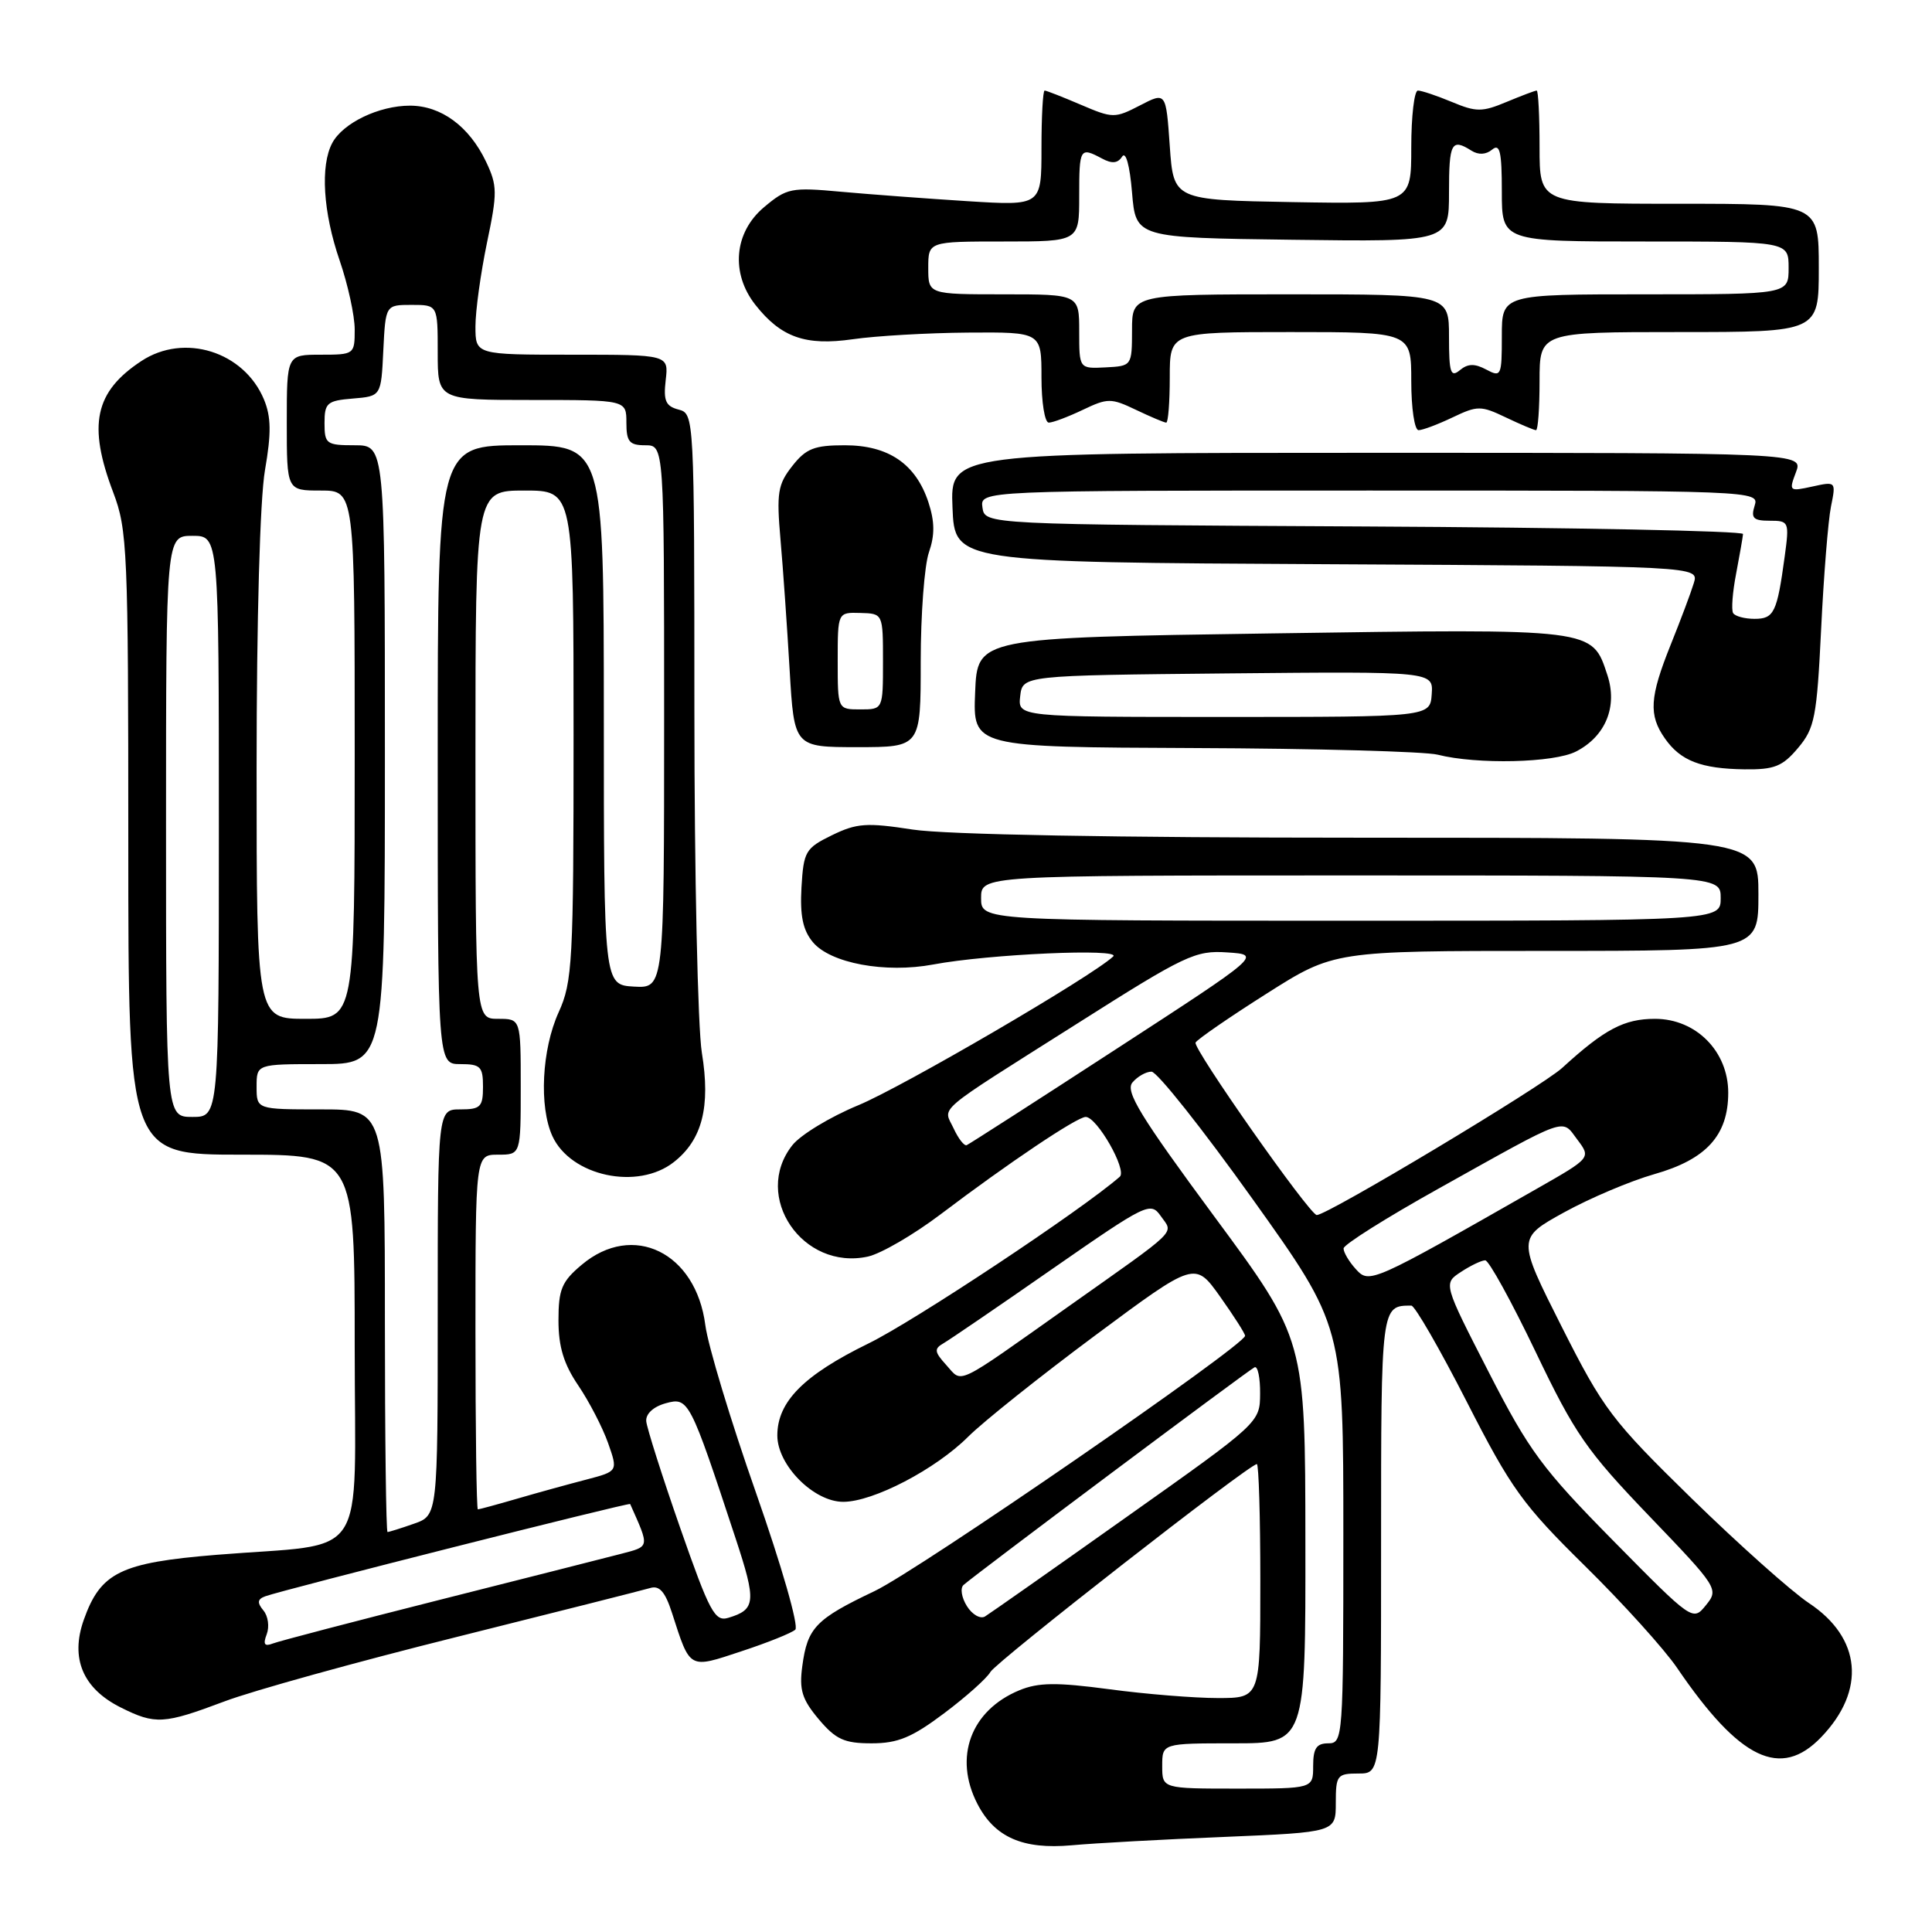 <?xml version="1.0" encoding="UTF-8" standalone="no"?>
<!DOCTYPE svg PUBLIC "-//W3C//DTD SVG 1.1//EN" "http://www.w3.org/Graphics/SVG/1.1/DTD/svg11.dtd" >
<svg xmlns="http://www.w3.org/2000/svg" xmlns:xlink="http://www.w3.org/1999/xlink" version="1.1" viewBox="0 0 256 256">
 <g >
 <path fill="currentColor"
d=" M 162.25 243.40 C 177.00 242.78 177.00 242.78 177.00 238.89 C 177.00 235.23 177.18 235.00 180.00 235.00 C 183.00 235.00 183.00 235.00 183.00 204.61 C 183.00 172.93 182.99 173.00 187.01 173.00 C 187.47 173.00 190.78 178.74 194.36 185.75 C 200.24 197.27 201.76 199.37 210.02 207.50 C 215.05 212.45 220.54 218.53 222.22 221.00 C 230.52 233.19 235.95 235.79 241.33 230.17 C 247.28 223.97 246.64 217.02 239.68 212.41 C 237.38 210.88 230.40 204.65 224.17 198.57 C 213.56 188.20 212.47 186.76 206.93 175.79 C 201.03 164.08 201.03 164.08 207.26 160.64 C 210.69 158.75 216.06 156.48 219.18 155.59 C 226.10 153.63 229.00 150.44 229.00 144.79 C 229.00 139.31 224.73 135.00 219.30 135.00 C 215.20 135.00 212.61 136.37 207.00 141.50 C 204.28 143.99 175.91 161.00 174.48 161.00 C 173.55 161.00 157.98 138.84 158.42 138.14 C 158.70 137.68 162.94 134.76 167.85 131.65 C 176.76 126.00 176.76 126.00 204.88 126.00 C 233.00 126.00 233.00 126.00 233.00 118.50 C 233.00 111.00 233.00 111.00 180.44 111.00 C 147.82 111.00 125.25 110.59 120.93 109.92 C 114.83 108.98 113.53 109.07 110.24 110.67 C 106.73 112.39 106.48 112.81 106.20 117.58 C 105.99 121.32 106.38 123.24 107.70 124.83 C 110.02 127.64 117.32 128.99 123.66 127.80 C 131.02 126.42 148.68 125.63 147.50 126.74 C 144.68 129.39 119.60 144.02 113.73 146.45 C 110.00 147.99 106.06 150.38 104.98 151.76 C 99.64 158.54 106.35 168.40 115.01 166.50 C 116.73 166.12 121.05 163.61 124.61 160.92 C 133.63 154.09 142.71 148.00 143.86 148.00 C 145.36 148.00 149.37 155.04 148.38 155.92 C 143.38 160.30 121.16 175.05 115.07 178.02 C 106.48 182.22 103.00 185.74 103.00 190.21 C 103.00 194.14 107.82 199.00 111.73 199.00 C 115.71 199.00 123.97 194.69 128.30 190.36 C 130.29 188.38 137.86 182.34 145.13 176.94 C 158.34 167.13 158.34 167.13 161.67 171.81 C 163.50 174.39 164.99 176.72 164.98 177.00 C 164.91 178.29 121.72 208.06 115.88 210.83 C 108.08 214.54 106.99 215.67 106.31 220.76 C 105.88 223.91 106.27 225.17 108.48 227.80 C 110.75 230.49 111.87 231.00 115.49 231.00 C 118.96 231.00 120.83 230.23 125.10 227.02 C 128.02 224.83 130.77 222.37 131.23 221.55 C 132.01 220.17 165.53 194.00 166.54 194.00 C 166.79 194.00 167.00 200.97 167.00 209.50 C 167.00 225.00 167.00 225.00 161.36 225.00 C 158.26 225.00 151.79 224.48 146.97 223.83 C 139.96 222.90 137.59 222.93 135.07 223.97 C 128.62 226.64 126.33 232.86 129.51 239.02 C 131.80 243.46 135.53 245.09 142.00 244.51 C 145.03 244.23 154.14 243.73 162.25 243.40 Z  M 29.73 225.45 C 33.45 224.04 47.30 220.20 60.50 216.91 C 73.70 213.61 85.25 210.69 86.16 210.42 C 87.38 210.05 88.14 210.92 89.04 213.71 C 91.48 221.27 91.22 221.13 98.25 218.80 C 101.69 217.67 104.90 216.38 105.38 215.94 C 105.87 215.49 103.58 207.52 100.18 197.82 C 96.83 188.29 93.81 178.29 93.46 175.59 C 92.22 165.95 83.87 161.87 77.08 167.59 C 74.43 169.81 74.00 170.85 74.00 174.95 C 74.00 178.45 74.70 180.75 76.63 183.59 C 78.07 185.72 79.84 189.14 80.57 191.20 C 81.89 194.95 81.89 194.95 77.70 196.05 C 75.39 196.65 71.28 197.78 68.57 198.57 C 65.86 199.36 63.49 200.00 63.32 200.00 C 63.14 200.00 63.00 189.43 63.00 176.50 C 63.00 153.00 63.00 153.00 66.00 153.00 C 69.00 153.00 69.00 153.00 69.00 144.00 C 69.00 135.00 69.00 135.00 66.00 135.00 C 63.00 135.00 63.00 135.00 63.00 100.00 C 63.00 65.00 63.00 65.00 69.50 65.00 C 76.00 65.00 76.00 65.00 76.00 97.39 C 76.00 127.53 75.86 130.09 74.02 134.14 C 71.79 139.06 71.41 146.61 73.19 150.53 C 75.62 155.85 84.50 157.76 89.29 153.98 C 93.05 151.03 94.17 146.65 93.00 139.50 C 92.46 136.20 92.01 115.80 92.01 94.16 C 92.00 55.07 91.99 54.81 89.91 54.27 C 88.20 53.82 87.89 53.10 88.21 50.36 C 88.60 47.00 88.60 47.00 75.80 47.00 C 63.00 47.00 63.00 47.00 63.00 43.25 C 63.00 41.19 63.69 36.22 64.52 32.20 C 65.92 25.53 65.91 24.60 64.40 21.42 C 62.17 16.74 58.45 14.00 54.32 14.00 C 50.22 14.00 45.45 16.29 44.03 18.94 C 42.42 21.94 42.81 28.14 45.00 34.50 C 46.10 37.70 47.00 41.82 47.00 43.66 C 47.00 46.95 46.94 47.00 42.50 47.00 C 38.00 47.00 38.00 47.00 38.00 56.00 C 38.00 65.00 38.00 65.00 42.50 65.00 C 47.00 65.00 47.00 65.00 47.00 100.00 C 47.00 135.00 47.00 135.00 40.50 135.00 C 34.00 135.00 34.00 135.00 34.00 101.83 C 34.00 82.06 34.45 66.09 35.11 62.30 C 35.96 57.41 35.93 55.24 34.98 52.94 C 32.34 46.58 24.41 44.09 18.73 47.84 C 12.55 51.91 11.61 56.31 15.00 65.24 C 16.88 70.19 17.00 72.92 17.00 111.75 C 17.00 153.00 17.00 153.00 32.00 153.00 C 47.00 153.00 47.00 153.00 47.00 178.39 C 47.00 207.59 49.13 204.36 28.71 206.02 C 15.96 207.06 13.33 208.35 11.10 214.64 C 9.29 219.75 10.98 223.74 16.00 226.25 C 20.58 228.54 21.70 228.47 29.73 225.45 Z  M 238.25 99.11 C 240.46 96.49 240.74 95.04 241.31 83.36 C 241.65 76.29 242.24 68.99 242.61 67.14 C 243.29 63.79 243.28 63.78 240.14 64.47 C 237.08 65.14 237.02 65.09 237.97 62.58 C 238.95 60.00 238.95 60.00 182.43 60.00 C 125.91 60.00 125.91 60.00 126.21 67.25 C 126.50 74.50 126.50 74.50 175.81 74.76 C 225.13 75.02 225.13 75.02 224.44 77.26 C 224.07 78.49 222.69 82.17 221.38 85.42 C 218.58 92.39 218.43 94.75 220.61 97.85 C 222.68 100.81 225.39 101.86 231.16 101.94 C 235.11 101.99 236.19 101.56 238.25 99.11 Z  M 208.85 99.57 C 212.75 97.56 214.36 93.62 212.99 89.46 C 210.93 83.23 211.54 83.30 168.50 83.93 C 129.50 84.50 129.50 84.50 129.21 91.75 C 128.91 99.00 128.91 99.00 158.21 99.12 C 174.32 99.18 188.85 99.58 190.50 100.00 C 195.70 101.32 205.93 101.09 208.85 99.57 Z  M 122.00 87.65 C 122.00 81.41 122.49 74.89 123.09 73.18 C 123.88 70.89 123.86 69.12 123.02 66.55 C 121.34 61.46 117.72 59.00 111.94 59.00 C 107.90 59.00 106.80 59.43 104.98 61.75 C 103.06 64.19 102.88 65.30 103.42 71.50 C 103.76 75.35 104.30 83.11 104.63 88.75 C 105.23 99.00 105.23 99.00 113.61 99.00 C 122.00 99.00 122.00 99.00 122.00 87.65 Z  M 192.47 55.31 C 195.78 53.73 196.22 53.73 199.53 55.31 C 201.48 56.24 203.28 57.00 203.53 57.00 C 203.79 57.00 204.00 54.08 204.00 50.50 C 204.00 44.00 204.00 44.00 222.50 44.00 C 241.00 44.00 241.00 44.00 241.00 35.50 C 241.00 27.00 241.00 27.00 222.50 27.00 C 204.00 27.00 204.00 27.00 204.00 19.50 C 204.00 15.38 203.83 12.00 203.62 12.00 C 203.41 12.00 201.61 12.68 199.62 13.51 C 196.39 14.86 195.61 14.86 192.38 13.51 C 190.39 12.68 188.36 12.00 187.88 12.00 C 187.40 12.00 187.00 15.39 187.00 19.53 C 187.00 27.05 187.00 27.05 171.25 26.78 C 155.50 26.50 155.50 26.50 155.00 19.34 C 154.50 12.18 154.50 12.18 151.05 13.97 C 147.72 15.69 147.45 15.69 143.22 13.88 C 140.81 12.85 138.65 12.00 138.42 12.00 C 138.19 12.00 138.00 15.44 138.00 19.63 C 138.00 27.27 138.00 27.27 128.25 26.66 C 122.89 26.32 115.34 25.76 111.47 25.41 C 104.83 24.80 104.26 24.91 101.22 27.47 C 97.27 30.80 96.79 36.20 100.09 40.39 C 103.49 44.71 106.74 45.85 113.00 44.95 C 116.03 44.51 122.89 44.11 128.25 44.07 C 138.00 44.00 138.00 44.00 138.00 50.00 C 138.00 53.30 138.43 56.00 138.97 56.00 C 139.50 56.00 141.52 55.24 143.47 54.31 C 146.78 52.73 147.22 52.73 150.53 54.31 C 152.48 55.24 154.28 56.00 154.53 56.00 C 154.79 56.00 155.00 53.30 155.00 50.00 C 155.00 44.00 155.00 44.00 171.00 44.00 C 187.00 44.00 187.00 44.00 187.00 50.50 C 187.00 54.08 187.43 57.00 187.97 57.00 C 188.50 57.00 190.52 56.24 192.47 55.31 Z  M 154.00 234.00 C 154.00 231.00 154.00 231.00 163.50 231.00 C 173.00 231.00 173.00 231.00 172.97 204.25 C 172.95 177.50 172.95 177.50 160.90 161.19 C 151.08 147.89 149.08 144.61 150.05 143.44 C 150.71 142.65 151.85 142.00 152.58 142.00 C 153.32 142.00 159.34 149.59 165.96 158.86 C 178.00 175.72 178.00 175.72 178.00 203.36 C 178.00 230.33 177.95 231.00 176.00 231.00 C 174.44 231.00 174.00 231.67 174.00 234.00 C 174.00 237.00 174.00 237.00 164.00 237.00 C 154.00 237.00 154.00 237.00 154.00 234.00 Z  M 128.12 212.82 C 127.41 211.69 127.21 210.43 127.67 210.02 C 129.28 208.58 165.49 181.50 166.24 181.17 C 166.66 180.98 166.99 182.56 166.97 184.67 C 166.95 188.49 166.89 188.54 149.29 201.00 C 139.59 207.88 131.14 213.81 130.52 214.19 C 129.91 214.56 128.82 213.95 128.12 212.82 Z  M 213.78 204.17 C 204.36 194.62 202.62 192.27 197.25 181.79 C 191.24 170.07 191.24 170.07 193.58 168.54 C 194.87 167.69 196.32 167.00 196.80 167.00 C 197.28 167.00 200.28 172.45 203.47 179.11 C 208.67 189.98 210.22 192.22 218.53 200.88 C 227.64 210.37 227.77 210.57 226.05 212.69 C 224.31 214.84 224.28 214.82 213.78 204.17 Z  M 125.40 180.89 C 123.80 179.13 123.75 178.72 125.02 177.99 C 125.83 177.52 132.33 173.09 139.45 168.13 C 151.98 159.43 152.45 159.20 153.82 161.15 C 155.49 163.54 156.46 162.59 141.50 173.17 C 126.34 183.90 127.58 183.30 125.40 180.89 Z  M 179.65 168.16 C 178.74 167.16 178.02 165.93 178.03 165.42 C 178.05 164.91 183.71 161.35 190.61 157.50 C 208.04 147.77 206.88 148.18 209.01 151.01 C 210.82 153.42 210.82 153.42 203.66 157.50 C 181.67 170.04 181.44 170.14 179.65 168.16 Z  M 126.36 149.52 C 124.98 146.55 123.48 147.82 142.80 135.59 C 157.05 126.55 158.40 125.91 162.62 126.20 C 167.15 126.50 167.15 126.50 147.91 139.00 C 137.33 145.88 128.41 151.61 128.09 151.74 C 127.76 151.87 126.99 150.88 126.36 149.52 Z  M 130.00 119.00 C 130.00 116.00 130.00 116.00 179.00 116.00 C 228.00 116.00 228.00 116.00 228.00 119.00 C 228.00 122.00 228.00 122.00 179.00 122.00 C 130.00 122.00 130.00 122.00 130.00 119.00 Z  M 35.34 216.55 C 35.72 215.56 35.53 214.13 34.90 213.39 C 34.05 212.36 34.11 211.90 35.14 211.52 C 37.34 210.70 83.39 199.05 83.50 199.29 C 86.10 205.13 86.15 204.88 82.22 205.91 C 80.17 206.44 69.31 209.20 58.09 212.03 C 46.86 214.87 36.99 217.45 36.16 217.77 C 35.04 218.20 34.83 217.89 35.34 216.55 Z  M 90.13 202.46 C 87.73 195.58 85.71 189.21 85.63 188.32 C 85.55 187.34 86.58 186.39 88.21 185.94 C 91.24 185.11 91.40 185.42 97.47 203.84 C 100.24 212.24 100.15 213.28 96.50 214.37 C 94.72 214.91 94.03 213.62 90.13 202.46 Z  M 51.00 175.00 C 51.00 147.00 51.00 147.00 42.50 147.00 C 34.00 147.00 34.00 147.00 34.00 144.00 C 34.00 141.00 34.00 141.00 42.50 141.00 C 51.00 141.00 51.00 141.00 51.00 100.00 C 51.00 59.00 51.00 59.00 47.00 59.00 C 43.24 59.00 43.00 58.82 43.00 56.06 C 43.00 53.39 43.34 53.09 46.75 52.81 C 50.50 52.50 50.50 52.50 50.79 46.45 C 51.09 40.40 51.09 40.40 54.54 40.40 C 58.00 40.40 58.00 40.40 58.00 46.70 C 58.00 53.00 58.00 53.00 70.50 53.00 C 83.00 53.00 83.00 53.00 83.00 56.00 C 83.00 58.53 83.39 59.00 85.50 59.00 C 88.00 59.00 88.00 59.00 88.00 94.98 C 88.00 130.95 88.00 130.95 84.01 130.73 C 80.01 130.50 80.01 130.50 80.01 94.75 C 80.00 59.00 80.00 59.00 69.00 59.00 C 58.00 59.00 58.00 59.00 58.00 100.00 C 58.00 141.00 58.00 141.00 61.00 141.00 C 63.67 141.00 64.00 141.33 64.00 144.00 C 64.00 146.67 63.67 147.00 61.00 147.00 C 58.00 147.00 58.00 147.00 58.00 173.90 C 58.00 200.80 58.00 200.80 54.85 201.90 C 53.12 202.51 51.54 203.00 51.35 203.00 C 51.16 203.00 51.00 190.40 51.00 175.00 Z  M 22.00 109.50 C 22.00 71.00 22.00 71.00 25.50 71.00 C 29.00 71.00 29.00 71.00 29.00 109.50 C 29.00 148.00 29.00 148.00 25.50 148.00 C 22.00 148.00 22.00 148.00 22.00 109.50 Z  M 229.65 81.24 C 229.39 80.82 229.57 78.46 230.05 75.99 C 230.52 73.52 230.93 71.17 230.96 70.76 C 230.98 70.35 208.39 69.90 180.75 69.76 C 130.50 69.50 130.50 69.50 130.18 67.25 C 129.86 65.00 129.86 65.00 181.50 65.00 C 232.68 65.00 233.13 65.02 232.50 67.00 C 231.98 68.65 232.32 69.00 234.49 69.00 C 237.05 69.00 237.11 69.12 236.48 73.75 C 235.47 81.17 235.07 82.00 232.49 82.00 C 231.19 82.00 229.91 81.66 229.65 81.24 Z  M 135.18 92.25 C 135.50 89.50 135.50 89.50 162.71 89.23 C 189.92 88.97 189.92 88.97 189.71 91.98 C 189.50 95.00 189.50 95.00 162.18 95.00 C 134.87 95.00 134.87 95.00 135.18 92.25 Z  M 111.00 87.57 C 111.00 81.13 111.00 81.13 114.00 81.22 C 117.00 81.30 117.00 81.30 117.00 87.65 C 117.00 94.00 117.00 94.00 114.00 94.00 C 111.00 94.00 111.00 94.00 111.00 87.57 Z  M 192.00 44.62 C 192.00 39.00 192.00 39.00 171.00 39.00 C 150.00 39.00 150.00 39.00 150.00 43.75 C 149.99 48.48 149.97 48.50 146.50 48.68 C 143.00 48.86 143.00 48.86 143.00 43.93 C 143.00 39.00 143.00 39.00 133.00 39.00 C 123.00 39.00 123.00 39.00 123.00 35.50 C 123.00 32.00 123.00 32.00 133.00 32.00 C 143.00 32.00 143.00 32.00 143.00 26.00 C 143.00 19.62 143.10 19.45 146.01 21.00 C 147.34 21.72 148.11 21.65 148.69 20.75 C 149.17 20.00 149.70 21.91 150.00 25.50 C 150.50 31.50 150.50 31.50 171.25 31.77 C 192.00 32.04 192.00 32.04 192.00 25.52 C 192.00 18.92 192.33 18.29 194.97 19.96 C 195.90 20.55 196.90 20.50 197.72 19.82 C 198.74 18.97 199.00 20.10 199.00 25.38 C 199.00 32.00 199.00 32.00 218.00 32.00 C 237.00 32.00 237.00 32.00 237.00 35.50 C 237.00 39.00 237.00 39.00 218.00 39.00 C 199.00 39.00 199.00 39.00 199.00 44.54 C 199.00 49.82 198.91 50.02 196.94 48.97 C 195.40 48.15 194.50 48.17 193.44 49.05 C 192.22 50.06 192.00 49.40 192.00 44.62 Z "/>
</g>
</svg>
